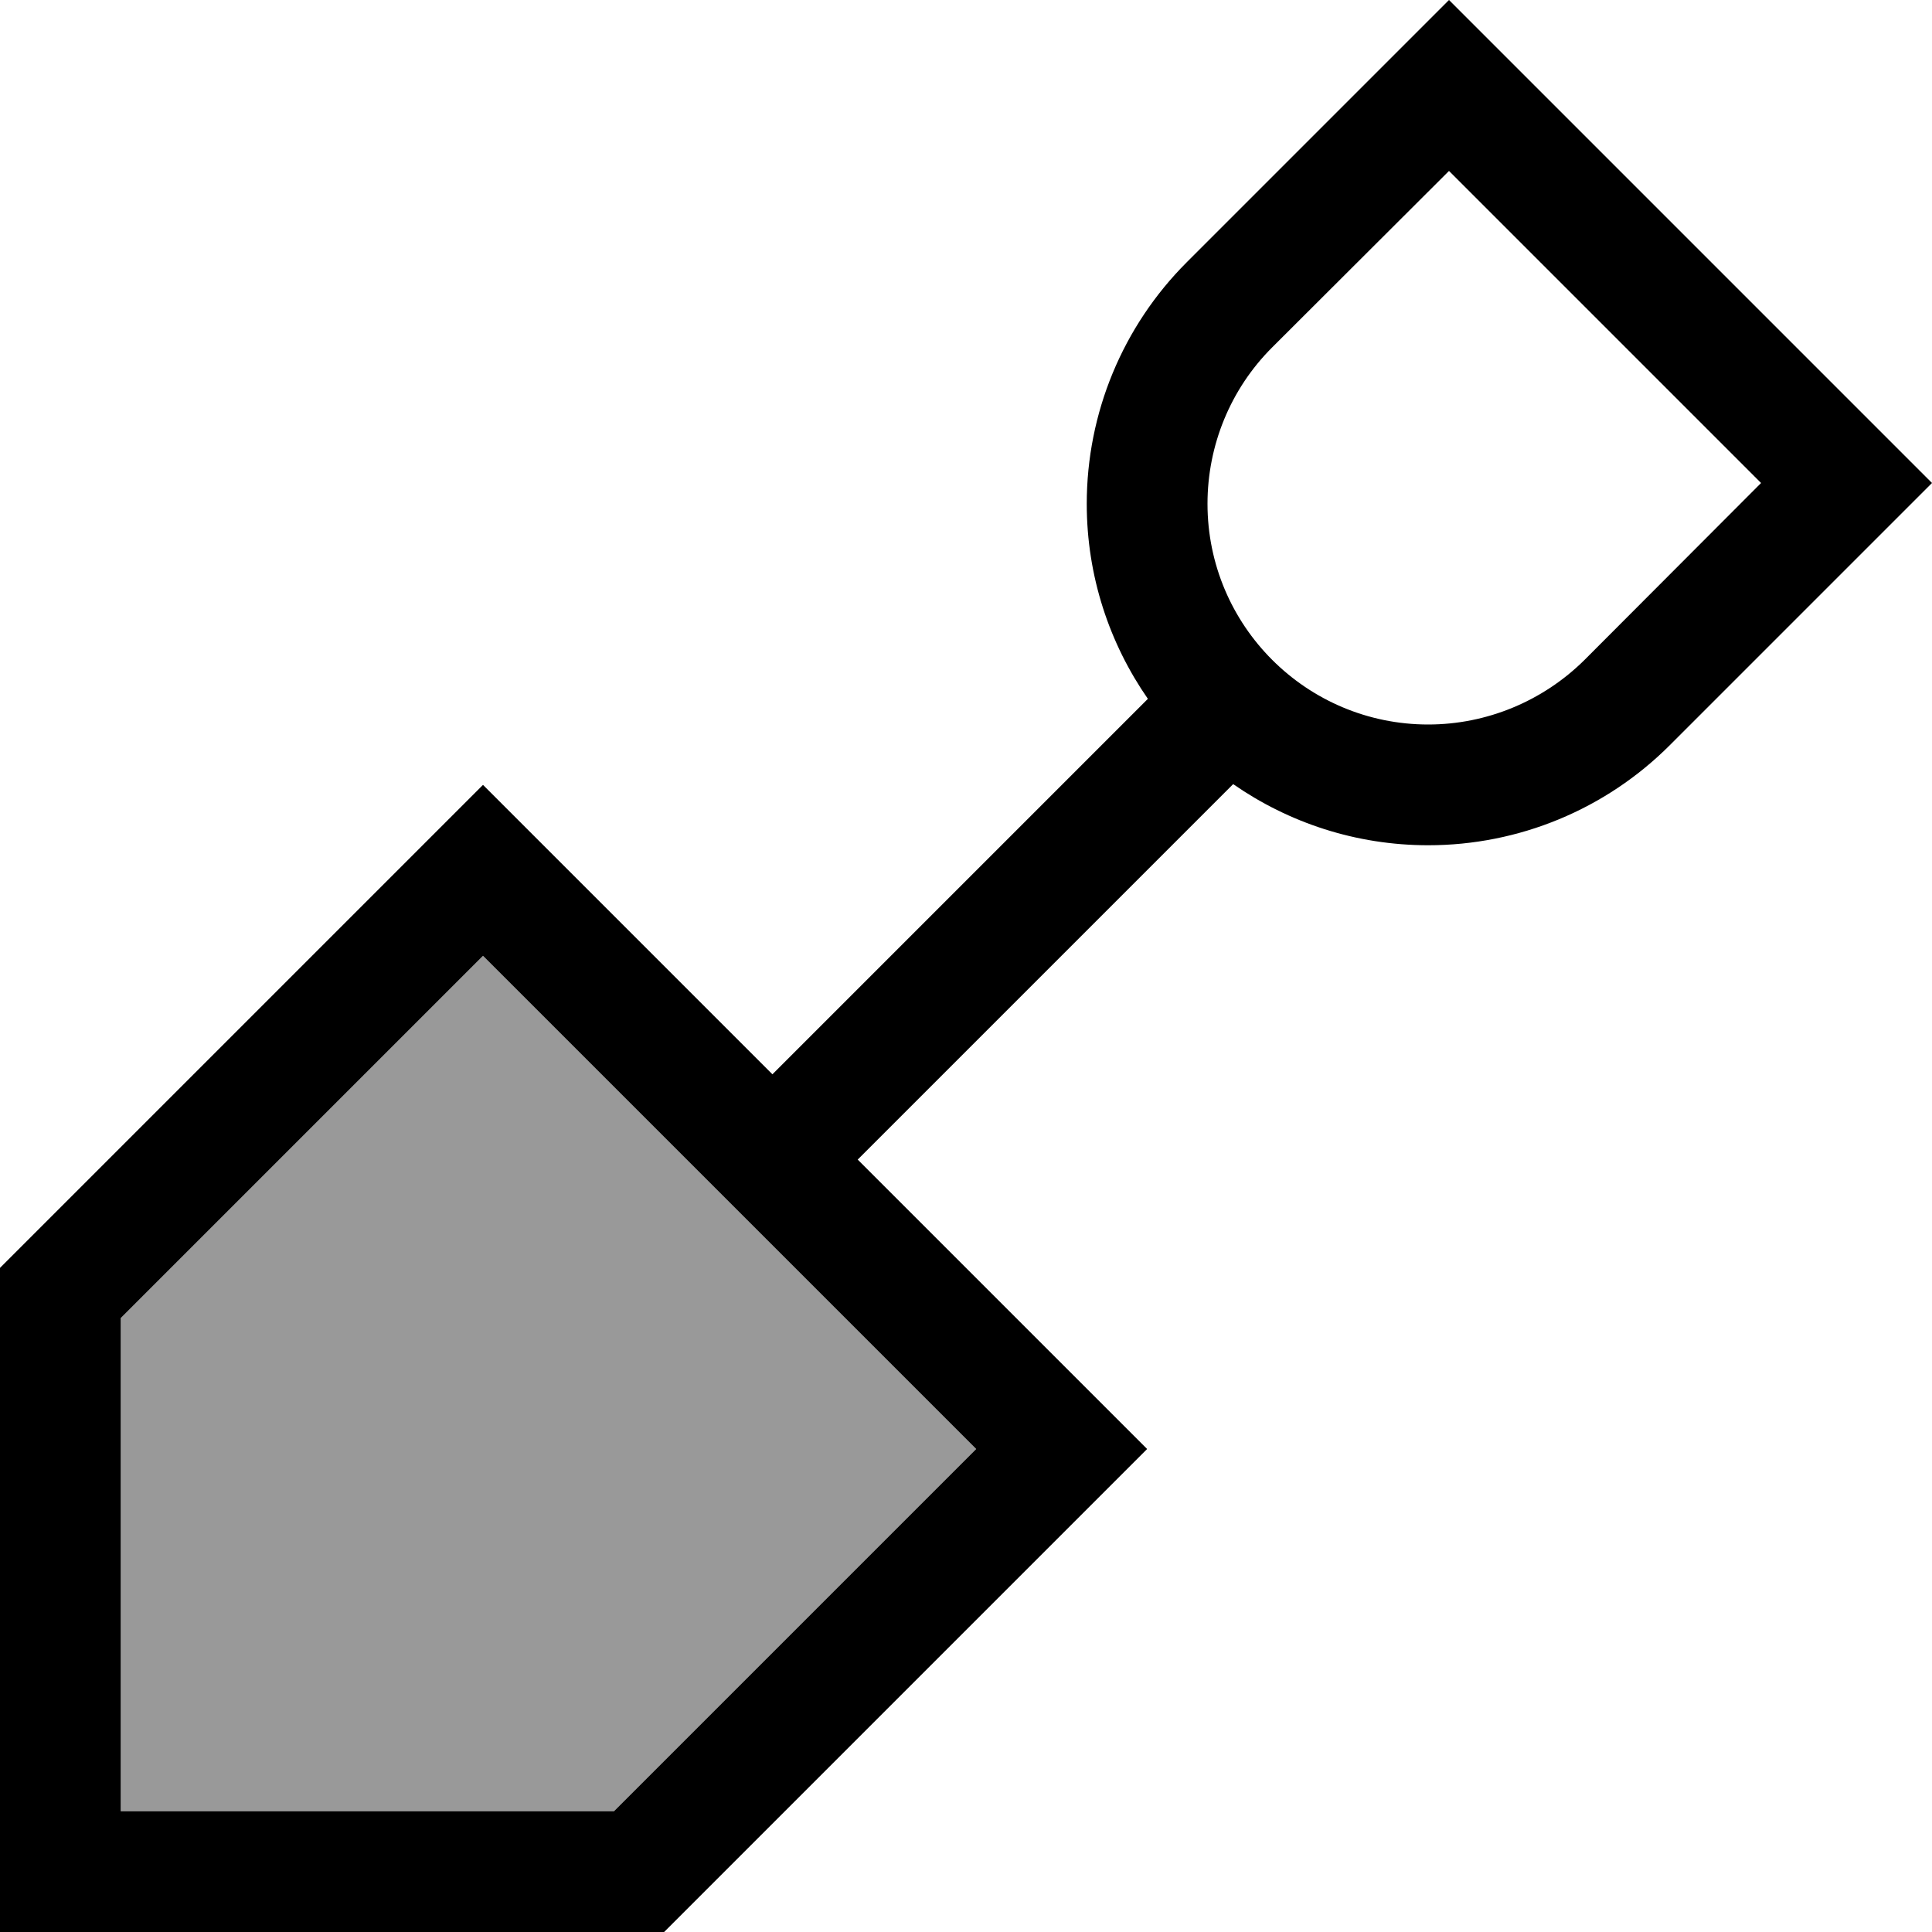 <svg fill="currentColor" xmlns="http://www.w3.org/2000/svg" viewBox="0 0 512 512"><!--! Font Awesome Pro 6.7.2 by @fontawesome - https://fontawesome.com License - https://fontawesome.com/license (Commercial License) Copyright 2024 Fonticons, Inc. --><defs><style>.fa-secondary{opacity:.4}</style></defs><path class="fa-secondary" d="M32 349.3l96-96L258.7 384l-96 96L32 480l0-130.7z"/><path class="fa-primary" d="M361.4 22.6L384 0l22.6 22.6 82.7 82.7L512 128l-22.6 22.6-46.9 46.9c-17 17-40 26.5-64 26.5c-19.2 0-37-6-51.7-16.2l-99.5 99.5 54.1 54.1L304 384l-22.6 22.6L176 512 32 512 0 512l0-32L0 336 105.4 230.6 128 208l22.6 22.6 54.1 54.1 99.5-99.5C294 170.5 288 152.7 288 133.5c0-24 9.5-47 26.5-64l46.9-46.9zM466.7 128L384 45.3 337.1 92.1c-11 11-17.1 25.9-17.1 41.4c0 32.3 26.2 58.5 58.5 58.5c15.5 0 30.4-6.2 41.4-17.1L466.7 128zM32 349.3L32 480l130.7 0 96-96L128 253.3l-96 96z"/></svg>